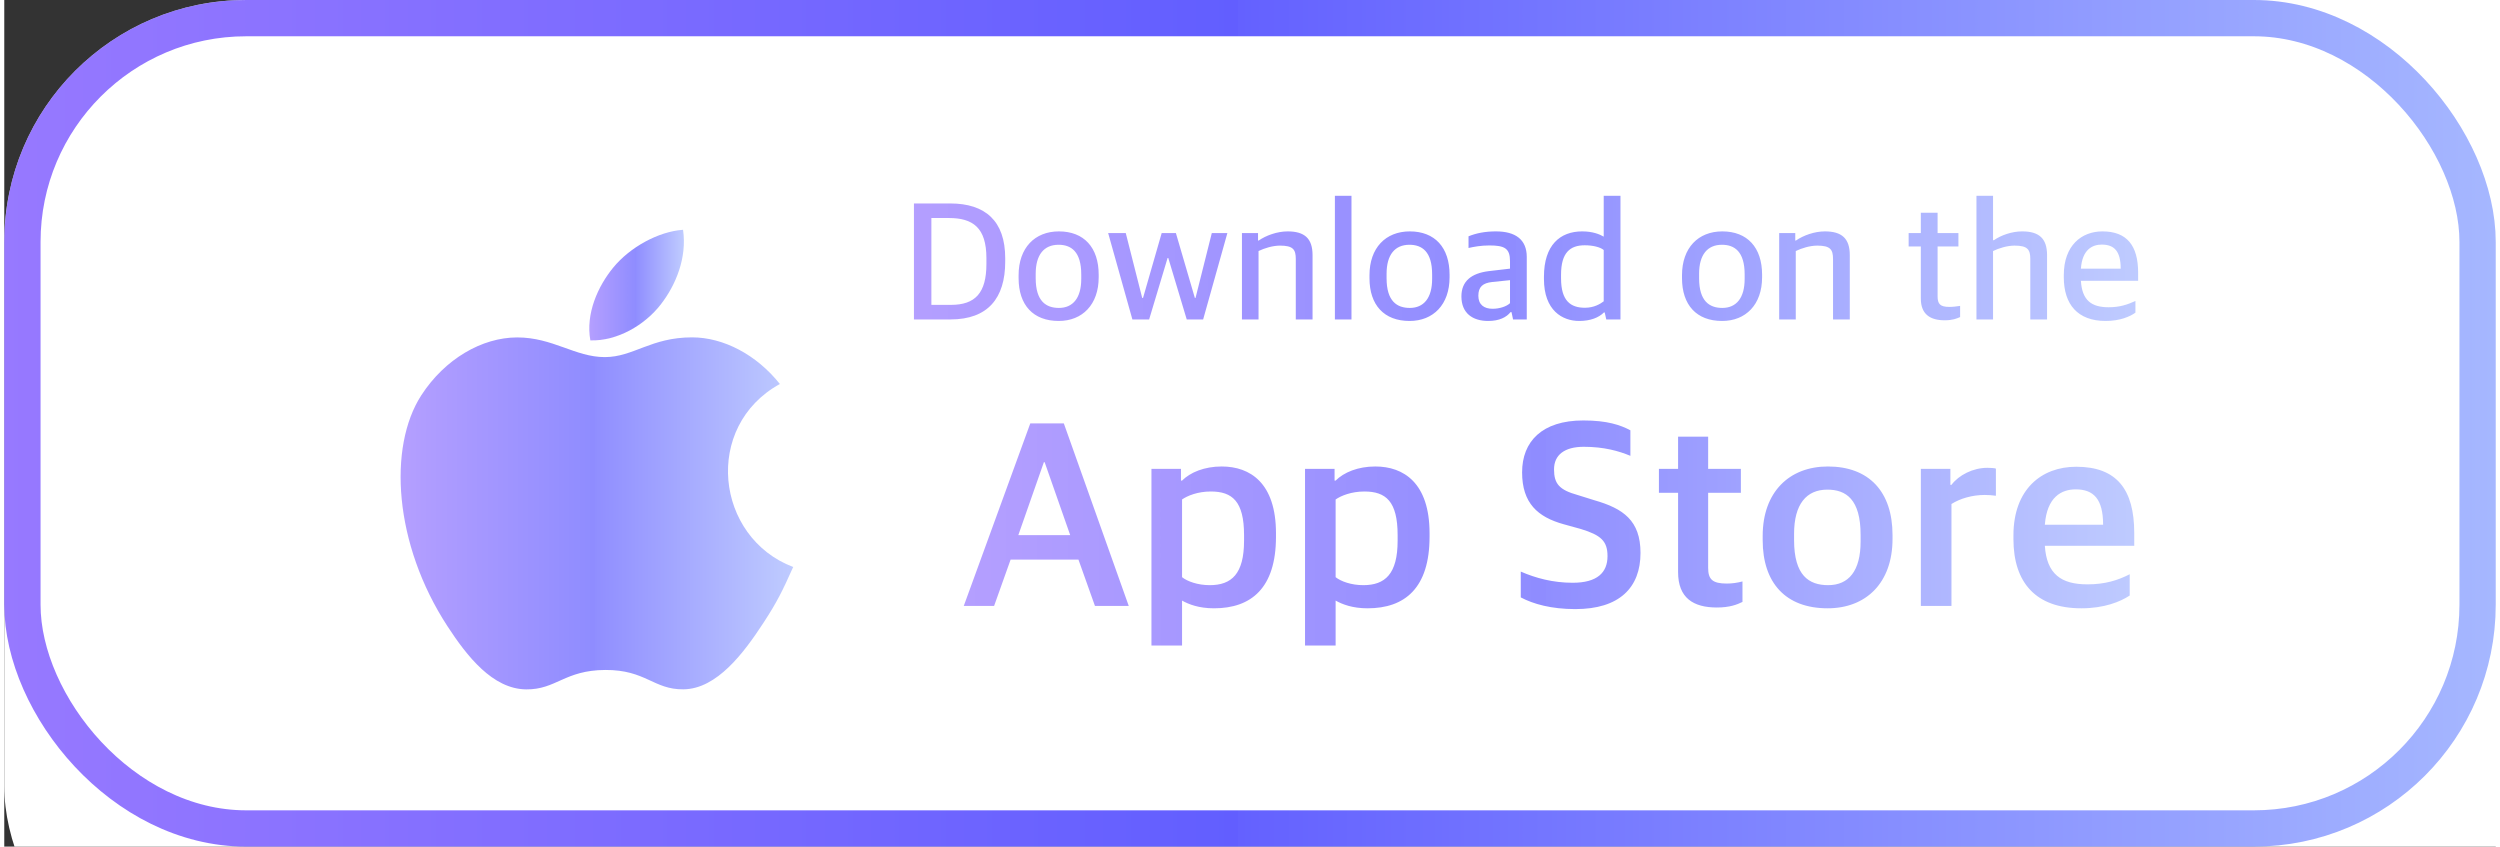<svg width="251" height="85" viewBox="0 0 206 70" fill="none" xmlns="http://www.w3.org/2000/svg">
<rect x="0" y="0" width="206" height="70" fill="#333333" stroke="none"/>
<rect width="251" height="85" rx="20" fill="white"/>
<rect x="1.5" y="1.5" width="203" height="67" rx="18.5" stroke="url(#paint0_linear)" stroke-opacity="0.7" stroke-width="3"/>
<path d="M56.123 19C54.097 19.14 51.73 20.437 50.35 22.125C49.091 23.657 48.056 25.933 48.459 28.144C50.673 28.213 52.96 26.885 54.285 25.168C55.525 23.57 56.463 21.308 56.123 19Z" fill="url(#paint1_linear)" fill-opacity="0.5"/>
<path d="M64.129 31.749C62.184 29.31 59.451 27.894 56.869 27.894C53.461 27.894 52.019 29.526 49.651 29.526C47.21 29.526 45.355 27.899 42.408 27.899C39.513 27.899 36.43 29.668 34.475 32.694C31.727 36.955 32.198 44.966 36.651 51.789C38.244 54.23 40.372 56.976 43.156 57C45.633 57.023 46.331 55.411 49.687 55.394C53.043 55.375 53.679 57.021 56.152 56.995C58.938 56.974 61.182 53.931 62.776 51.49C63.918 49.739 64.343 48.858 65.229 46.882C58.786 44.429 57.753 35.266 64.129 31.749Z" fill="url(#paint2_linear)" fill-opacity="0.5"/>
<path d="M79.334 50.098H81.842L83.206 46.27H88.816L90.18 50.098H92.974L87.606 35.006H84.834L79.334 50.098ZM85.956 38.218H86.022L88.134 44.246H83.844L85.956 38.218ZM94.852 53.376H97.382V49.658C97.932 49.966 98.768 50.296 100.022 50.296C103.102 50.296 105.148 48.624 105.148 44.378V44.092C105.148 39.934 103.014 38.57 100.66 38.57C99.23 38.57 98.064 39.054 97.382 39.736H97.294V38.768H94.852V53.376ZM99.67 48.382C98.68 48.382 97.822 48.074 97.382 47.722V41.298C97.822 40.99 98.68 40.638 99.758 40.638C101.54 40.638 102.508 41.452 102.508 44.246V44.708C102.508 47.458 101.474 48.382 99.67 48.382ZM107.55 53.376H110.08V49.658C110.63 49.966 111.466 50.296 112.72 50.296C115.8 50.296 117.846 48.624 117.846 44.378V44.092C117.846 39.934 115.712 38.57 113.358 38.57C111.928 38.57 110.762 39.054 110.08 39.736H109.992V38.768H107.55V53.376ZM112.368 48.382C111.378 48.382 110.52 48.074 110.08 47.722V41.298C110.52 40.99 111.378 40.638 112.456 40.638C114.238 40.638 115.206 41.452 115.206 44.246V44.708C115.206 47.458 114.172 48.382 112.368 48.382ZM129.898 50.362C133.55 50.362 135.288 48.58 135.288 45.72C135.288 43.036 133.858 42.046 131.482 41.364L130.074 40.924C128.578 40.506 128.138 40 128.138 38.812C128.138 37.602 129.018 36.942 130.602 36.942C132.274 36.942 133.506 37.294 134.452 37.69V35.578C133.616 35.138 132.538 34.764 130.558 34.764C127.148 34.764 125.498 36.502 125.498 39.054C125.498 41.606 126.796 42.75 128.93 43.344L130.36 43.74C132.01 44.246 132.56 44.73 132.56 45.984C132.56 47.348 131.702 48.184 129.678 48.184C128.028 48.184 126.598 47.788 125.388 47.26V49.394C126.422 49.944 127.918 50.362 129.898 50.362ZM141.607 50.23C142.663 50.23 143.279 49.988 143.719 49.768V48.074C143.323 48.184 142.861 48.25 142.421 48.25C141.233 48.25 140.881 47.898 140.881 46.952V40.748H143.587V38.768H140.881V36.106H138.395V38.768H136.811V40.748H138.395V47.304C138.395 49.438 139.649 50.23 141.607 50.23ZM150.758 50.296C153.926 50.296 156.126 48.206 156.126 44.554V44.246C156.126 40.638 154.168 38.57 150.78 38.57C147.59 38.57 145.39 40.682 145.39 44.312V44.664C145.39 48.206 147.304 50.296 150.758 50.296ZM150.802 48.382C149.218 48.382 147.986 47.59 147.986 44.664V44.136C147.986 41.694 148.998 40.484 150.736 40.484C152.276 40.484 153.486 41.276 153.486 44.224V44.774C153.486 47.216 152.496 48.382 150.802 48.382ZM158.468 50.098H160.998V41.672C161.724 41.21 162.736 40.924 163.748 40.924C164.012 40.924 164.386 40.946 164.672 40.99V38.746C164.562 38.702 164.276 38.68 163.968 38.68C162.78 38.68 161.614 39.274 160.998 40.088H160.91V38.768H158.468V50.098ZM171.733 50.296C173.647 50.296 174.967 49.746 175.737 49.24V47.48C174.747 47.986 173.691 48.316 172.239 48.316C170.083 48.316 168.873 47.48 168.719 45.126H176.111V44.07C176.111 40.462 174.659 38.592 171.315 38.592C168.433 38.592 166.123 40.462 166.123 44.268V44.576C166.123 48.162 167.971 50.296 171.733 50.296ZM171.271 40.462C172.745 40.462 173.537 41.254 173.537 43.388H168.719C168.895 41.078 170.105 40.462 171.271 40.462Z" fill="url(#paint3_linear)" fill-opacity="0.5"/>
<path d="M75.214 26.412H78.238C81.318 26.412 82.76 24.662 82.76 21.638V21.344C82.76 18.278 81.122 16.822 78.21 16.822H75.214V26.412ZM76.656 25.208V18.026H78.098C80.086 18.026 81.206 18.824 81.206 21.344V21.82C81.206 24.228 80.282 25.208 78.266 25.208H76.656ZM87.185 26.538C89.131 26.538 90.489 25.194 90.489 22.926V22.716C90.489 20.462 89.271 19.132 87.199 19.132C85.211 19.132 83.867 20.49 83.867 22.758V22.996C83.867 25.222 85.071 26.538 87.185 26.538ZM87.199 25.46C86.135 25.46 85.281 24.9 85.281 23.01V22.632C85.281 21.064 85.967 20.238 87.171 20.238C88.207 20.238 89.047 20.798 89.047 22.688V23.066C89.047 24.634 88.361 25.46 87.199 25.46ZM93.275 26.412H94.66L96.186 21.33H96.243L97.769 26.412H99.126L101.129 19.272H99.841L98.496 24.634H98.441L96.873 19.272H95.697L94.156 24.634H94.087L92.728 19.272H91.272L93.275 26.412ZM102.334 26.412H103.706V20.756C104.196 20.518 104.882 20.308 105.484 20.308C106.562 20.308 106.786 20.63 106.786 21.414V26.412H108.172V21.092C108.172 19.706 107.5 19.132 106.114 19.132C105.246 19.132 104.322 19.468 103.72 19.888H103.664V19.272H102.334V26.412ZM110.019 26.412H111.391V16.192H110.019V26.412ZM116.197 26.538C118.143 26.538 119.501 25.194 119.501 22.926V22.716C119.501 20.462 118.283 19.132 116.211 19.132C114.223 19.132 112.879 20.49 112.879 22.758V22.996C112.879 25.222 114.083 26.538 116.197 26.538ZM116.211 25.46C115.147 25.46 114.293 24.9 114.293 23.01V22.632C114.293 21.064 114.979 20.238 116.183 20.238C117.219 20.238 118.059 20.798 118.059 22.688V23.066C118.059 24.634 117.373 25.46 116.211 25.46ZM122.692 26.538C123.616 26.538 124.204 26.23 124.54 25.81H124.624L124.75 26.412H125.884V21.246C125.884 19.804 124.946 19.132 123.336 19.132C122.454 19.132 121.726 19.272 121.068 19.538V20.504C121.502 20.406 122.09 20.294 122.79 20.294C124.05 20.294 124.498 20.532 124.498 21.596V22.212L122.706 22.422C121.32 22.604 120.48 23.234 120.48 24.508C120.48 25.894 121.404 26.538 122.692 26.538ZM123.056 25.53C122.342 25.53 121.88 25.18 121.88 24.452C121.88 23.71 122.258 23.402 123.014 23.318L124.498 23.164V25.068C124.218 25.334 123.644 25.53 123.056 25.53ZM130.216 26.538C131.154 26.538 131.84 26.258 132.26 25.838H132.33L132.456 26.412H133.632V16.192H132.246V19.566C131.91 19.37 131.336 19.132 130.468 19.132C128.634 19.132 127.304 20.266 127.304 22.884V23.066C127.304 25.67 128.83 26.538 130.216 26.538ZM130.692 25.446C129.516 25.446 128.718 24.886 128.718 23.01V22.716C128.718 20.896 129.46 20.28 130.678 20.28C131.35 20.28 131.966 20.434 132.246 20.672V24.914C131.952 25.138 131.434 25.446 130.692 25.446ZM142.037 26.538C143.983 26.538 145.341 25.194 145.341 22.926V22.716C145.341 20.462 144.123 19.132 142.051 19.132C140.063 19.132 138.719 20.49 138.719 22.758V22.996C138.719 25.222 139.923 26.538 142.037 26.538ZM142.051 25.46C140.987 25.46 140.133 24.9 140.133 23.01V22.632C140.133 21.064 140.819 20.238 142.023 20.238C143.059 20.238 143.899 20.798 143.899 22.688V23.066C143.899 24.634 143.213 25.46 142.051 25.46ZM146.754 26.412H148.126V20.756C148.616 20.518 149.302 20.308 149.904 20.308C150.982 20.308 151.206 20.63 151.206 21.414V26.412H152.592V21.092C152.592 19.706 151.92 19.132 150.534 19.132C149.666 19.132 148.742 19.468 148.14 19.888H148.084V19.272H146.754V26.412ZM160.44 26.482C161.098 26.482 161.42 26.342 161.714 26.216V25.292C161.434 25.334 161.126 25.376 160.832 25.376C160.062 25.376 159.852 25.138 159.852 24.494V20.378H161.574V19.272H159.852V17.592H158.466V19.272H157.458V20.378H158.466V24.69C158.466 25.992 159.25 26.482 160.44 26.482ZM163.065 26.412H164.437V20.756C164.927 20.518 165.613 20.308 166.215 20.308C167.293 20.308 167.517 20.63 167.517 21.414V26.412H168.903V21.092C168.903 19.706 168.231 19.132 166.845 19.132C165.977 19.132 165.095 19.454 164.507 19.86H164.437V16.192H163.065V26.412ZM173.745 26.538C174.935 26.538 175.761 26.174 176.209 25.852V24.886C175.551 25.18 174.935 25.404 173.997 25.404C172.597 25.404 171.799 24.858 171.701 23.22H176.433V22.548C176.433 20.294 175.495 19.132 173.479 19.132C171.757 19.132 170.287 20.294 170.287 22.744V22.926C170.287 25.166 171.435 26.538 173.745 26.538ZM173.423 20.224C174.459 20.224 174.991 20.77 174.991 22.212H171.701C171.813 20.616 172.667 20.224 173.423 20.224Z" fill="url(#paint4_linear)" fill-opacity="0.5"/>
<defs>
<linearGradient id="paint0_linear" x1="-7.6741e-07" y1="35" x2="206" y2="35" gradientUnits="userSpaceOnUse">
<stop stop-color="#6B40FF"/>
<stop offset="0.495" stop-color="#1F1AFF"/>
<stop offset="0.495" stop-color="#221EFF"/>
<stop offset="1" stop-color="#8099FF"/>
</linearGradient>
<linearGradient id="paint1_linear" x1="48.371" y1="23.573" x2="56.194" y2="23.573" gradientUnits="userSpaceOnUse">
<stop stop-color="#6B40FF"/>
<stop offset="0.495" stop-color="#1F1AFF"/>
<stop offset="0.495" stop-color="#221EFF"/>
<stop offset="1" stop-color="#8099FF"/>
</linearGradient>
<linearGradient id="paint2_linear" x1="32.771" y1="42.447" x2="65.229" y2="42.447" gradientUnits="userSpaceOnUse">
<stop stop-color="#6B40FF"/>
<stop offset="0.495" stop-color="#1F1AFF"/>
<stop offset="0.495" stop-color="#221EFF"/>
<stop offset="1" stop-color="#8099FF"/>
</linearGradient>
<linearGradient id="paint3_linear" x1="79" y1="44" x2="177" y2="44" gradientUnits="userSpaceOnUse">
<stop stop-color="#6B40FF"/>
<stop offset="0.495" stop-color="#1F1AFF"/>
<stop offset="0.495" stop-color="#221EFF"/>
<stop offset="1" stop-color="#8099FF"/>
</linearGradient>
<linearGradient id="paint4_linear" x1="74" y1="22.5" x2="177" y2="22.5" gradientUnits="userSpaceOnUse">
<stop stop-color="#6B40FF"/>
<stop offset="0.495" stop-color="#1F1AFF"/>
<stop offset="0.495" stop-color="#221EFF"/>
<stop offset="1" stop-color="#8099FF"/>
</linearGradient>
</defs>
</svg>
